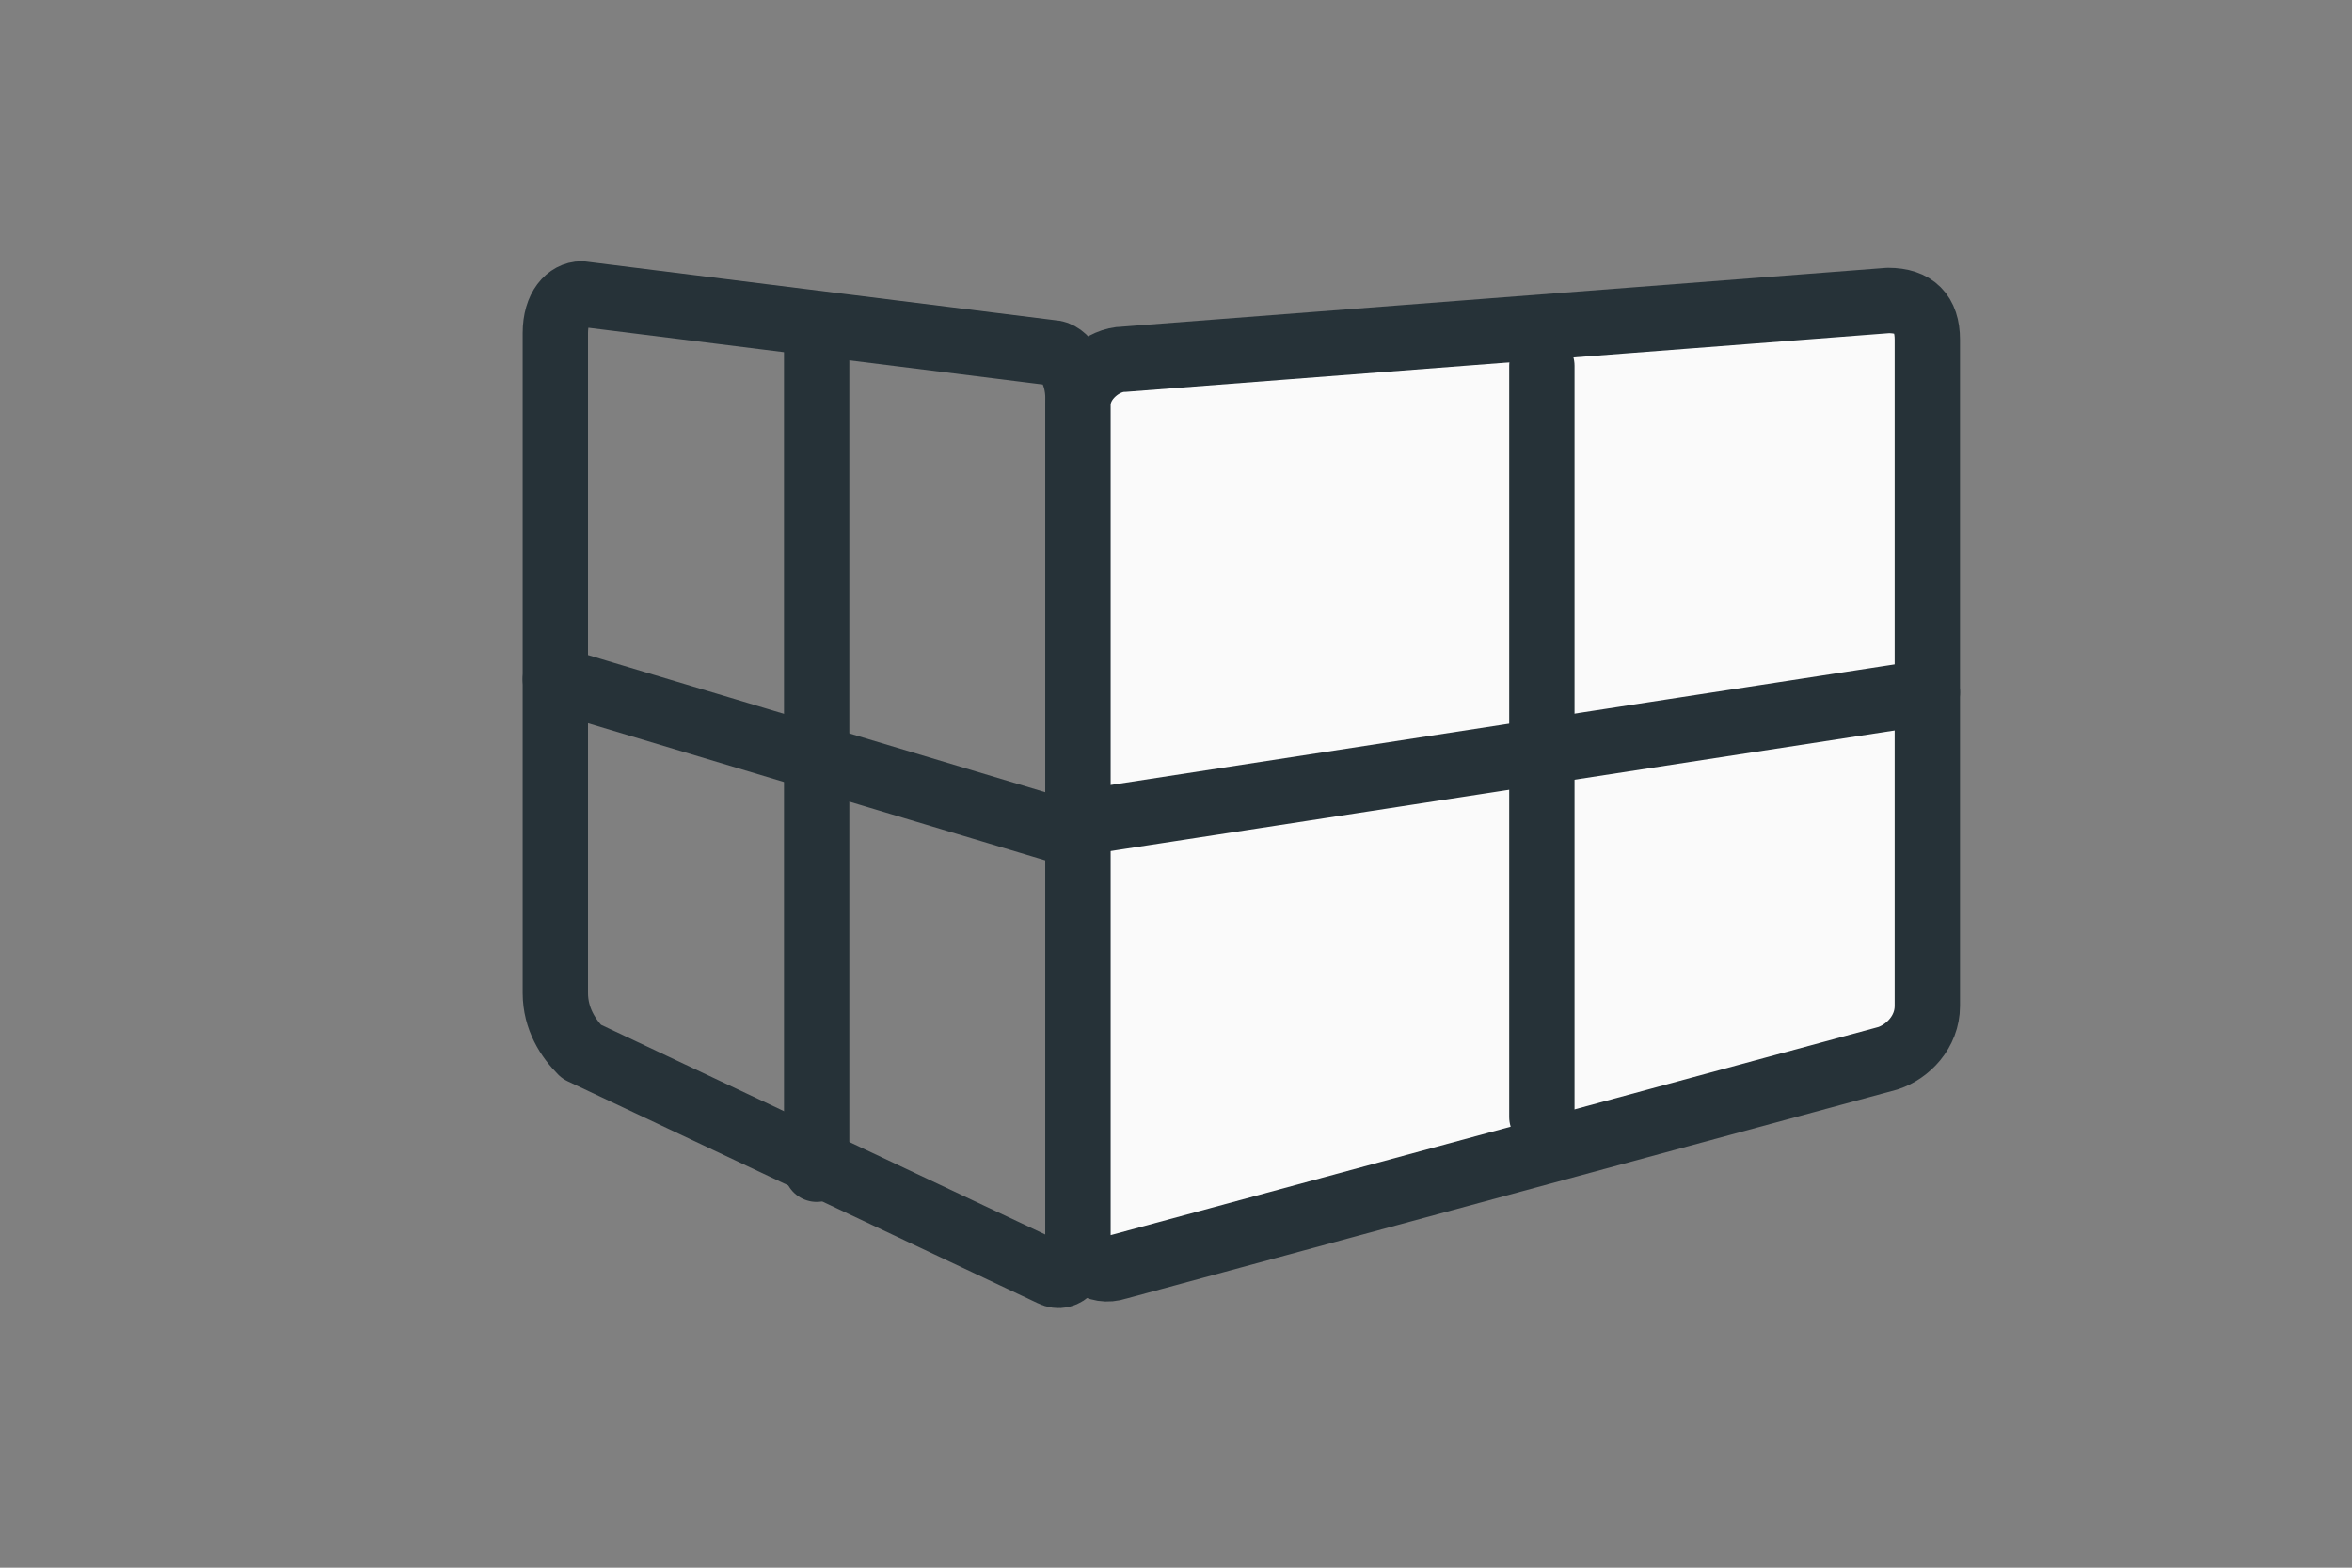 <?xml version="1.0" encoding="utf-8"?>
<svg version="1.1" id="Layer_1" xmlns="http://www.w3.org/2000/svg" xmlns:xlink="http://www.w3.org/1999/xlink" x="0px" y="0px"
	 viewBox="0 0 36 24" style="enable-background:new 0 0 36 24;" xml:space="preserve">
<rect x="0" y="0" width="36" height="24" fill="#808080" stroke="none"/>
<style type="text/css">
	.st0{fill:none;stroke:#263238;stroke-linecap:round;stroke-linejoin:round;stroke-miterlimit:10;}
	.st1{fill:#FAFAFA;}
</style>
<g>
	<line id="XMLID_2_" class="st0" x1="12.5" y1="5.3" x2="12.5" y2="17.9"/>
	<path class="st0" d="M16.5,6.1V19c0,0.4-0.2,0.6-0.4,0.5l-7.2-3.4c-0.2-0.2-0.4-0.5-0.4-0.9V5.1c0-0.4,0.2-0.6,0.4-0.6l7.2,0.9
		C16.3,5.4,16.5,5.7,16.5,6.1L16.5,6.1z"/>
	<line id="XMLID_1_" class="st0" x1="8.5" y1="10.4" x2="16.5" y2="12.8"/>
</g>
<g id="XMLID_705_">
	<g>
		<g id="XMLID_8_">
			<path class="st1" d="M16.6,6.2c0-0.4,0.3-0.7,0.6-0.7l11.7-0.9c0.4,0,0.6,0.2,0.6,0.6v10.2c0,0.4-0.3,0.7-0.6,0.8l-11.8,3.2
				c-0.3,0.1-0.6-0.1-0.6-0.5L16.6,6.2L16.6,6.2z"/>
			<path class="st0" d="M16.5,6.2c0-0.4,0.4-0.7,0.7-0.7l11.7-0.9c0.4,0,0.6,0.2,0.6,0.6v10.2c0,0.4-0.3,0.7-0.6,0.8l-11.8,3.2
				c-0.3,0.1-0.6-0.1-0.6-0.5L16.5,6.2L16.5,6.2z"/>
		</g>
	</g>
</g>
<line id="XMLID_704_" class="st0" x1="23.6" y1="17.1" x2="23.6" y2="5.6"/>
<line id="XMLID_703_" class="st0" x1="16.5" y1="12.6" x2="29.5" y2="10.6"/>
</svg>
